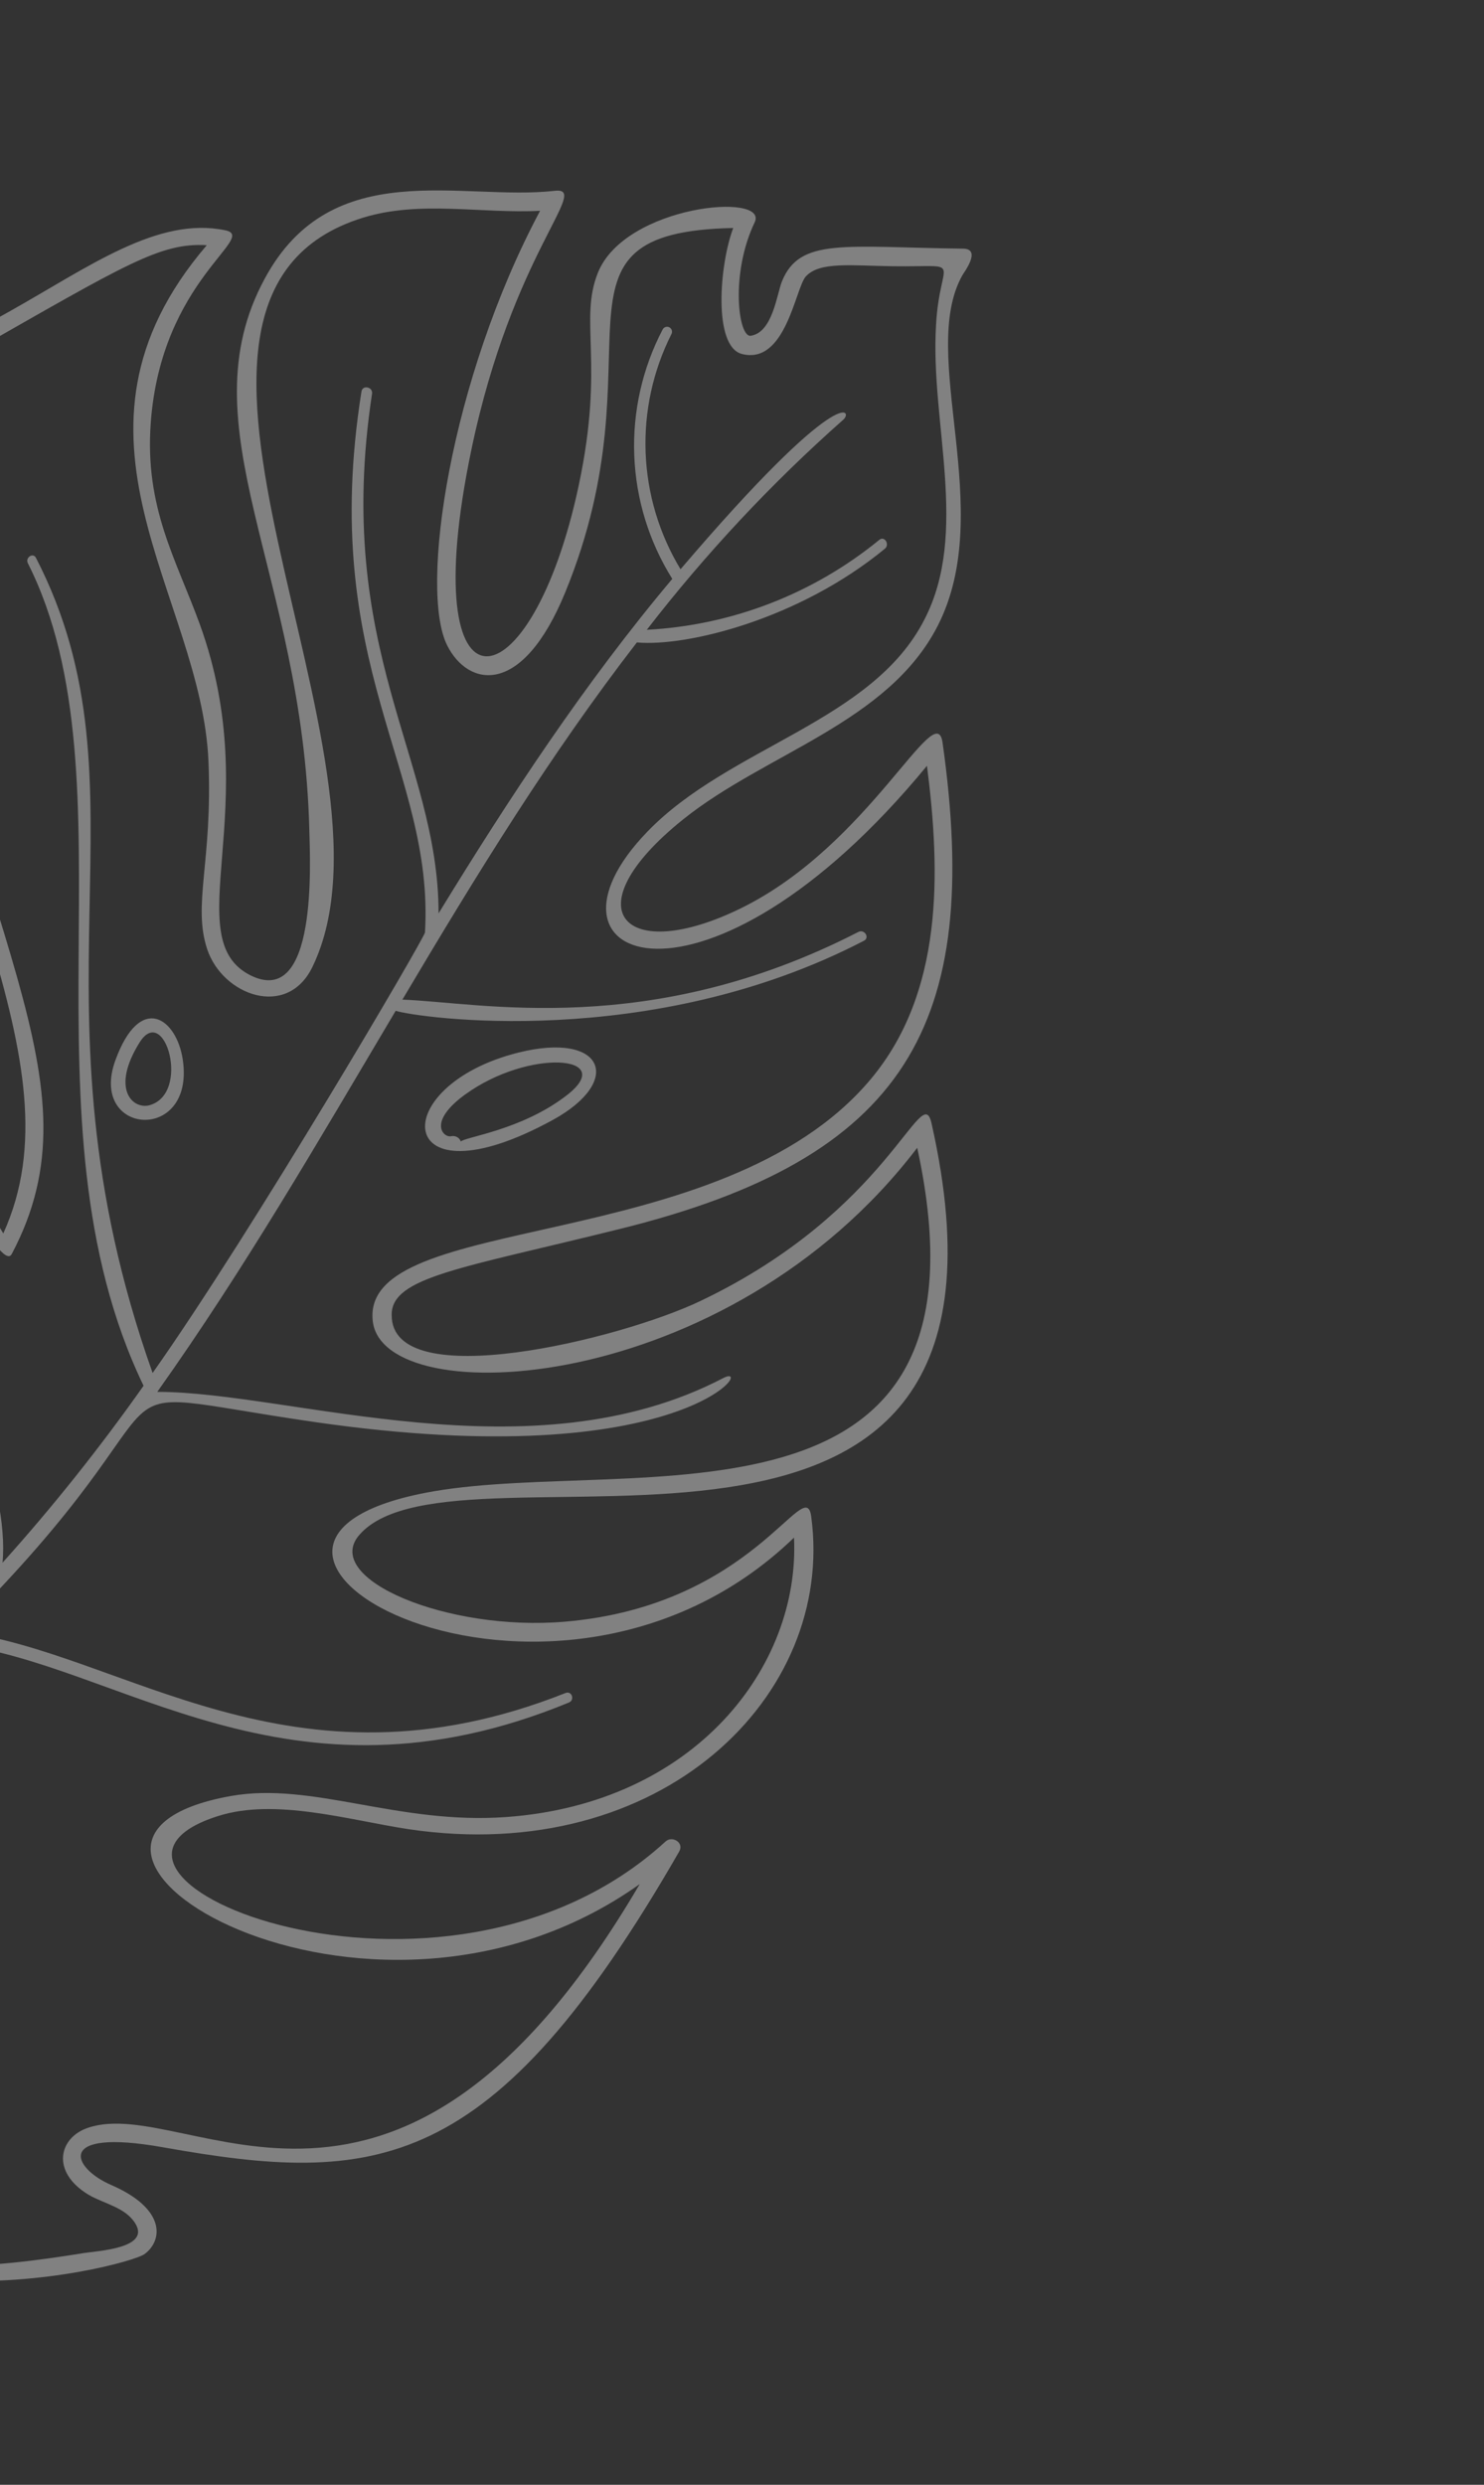<svg width="147" height="246" viewBox="0 0 147 246" fill="none" xmlns="http://www.w3.org/2000/svg">
<rect x="0" y="0" width="147" height="246" fill="#333333" stroke="none"/>
<path d="M-54.639 139.369C-52.57 145.269 -55.766 146.996 -60.314 144.6C-73.085 137.907 -73.666 120.526 -76.392 122.932C-88.336 133.407 -85.74 159.53 -73.929 172.337C-59.11 188.401 -42.332 180.4 -37.433 179.828C-33.873 179.401 -28.311 180.864 -28.268 185.292C-28.21 189.537 -35.738 195.603 -30.825 209.265C-22.165 233.31 12.523 224.505 14.335 223.147C16.147 221.789 16.44 218.671 11.012 216.315C7.126 214.641 5.382 210.674 16.115 212.58C37.175 216.333 48.791 215.456 67.281 183.3C67.794 182.411 66.569 181.701 65.917 182.32C43.764 202.586 3.439 185.538 21.592 179.795C27.259 177.979 34.586 180.199 40.48 181.094C65.518 184.81 82.736 167.89 80.359 150.149C79.768 145.749 74.706 158.954 55.959 160.55C44.319 161.55 31.831 156.3 35.588 151.967C45.327 140.708 104.239 164.244 92.271 111.196C91.294 106.836 88.112 119.879 69.381 128.8C61.497 132.576 38.77 138.136 38.799 130.199C38.73 126.41 45.804 125.55 61.365 121.677C89.821 114.659 97.296 101.385 93.368 73.525C92.717 68.871 86.16 83.605 73.497 89.868C61.877 95.617 56.445 90.134 67.653 81.134C75.829 74.566 87.983 71.564 92.892 61.947C98.763 50.447 90.916 35.1 95.331 27.249C95.492 26.966 97.258 24.646 95.412 24.618C83.602 24.465 79.22 23.506 77.455 27.862C76.944 29.15 76.533 32.915 74.369 33.241C73.127 33.428 72.325 27.091 74.753 22.018C76.208 18.99 61.927 20.3 59.23 26.992C57.325 31.729 59.905 35.88 57.344 47.978C52.622 70.273 40.934 72.138 46.689 44.546C50.762 25.012 58.583 18.484 54.954 18.89C45.724 19.937 32.878 15.274 26.233 27.569C18.26 42.241 30.005 56.644 30.64 82.157C30.723 85.365 31.457 99.747 24.893 96.6C17.434 92.984 26.368 79.935 19.799 61.826C17.464 55.391 14.314 50.279 14.934 41.858C15.966 27.677 25.626 23.479 22.31 22.798C15.637 21.408 8.862 26.383 0.987 30.807C-7.484 35.569 -14.272 38.374 -12.757 48.085C-6.962 85.207 8.12 104.914 0.327 122.113C-2.032 118.521 -22.838 74.364 -15.114 44.43C-14.899 43.594 -15.969 43.17 -16.523 43.705C-26.685 53.545 -45.145 60.721 -43.977 77.704C-42.668 96.931 -15.82 109.866 -21.297 128.821C-42.778 100.453 -50.526 92.561 -49.321 81.38C-49.295 81.235 -49.312 81.086 -49.368 80.95C-49.425 80.814 -49.519 80.698 -49.639 80.614C-49.76 80.53 -49.903 80.482 -50.05 80.477C-50.197 80.471 -50.342 80.508 -50.469 80.582C-96.119 110.951 -58.052 129.636 -54.639 139.369ZM-50.955 82.702C-51.243 94.061 -43.581 101.981 -21.792 131.112C-21.444 131.577 -20.556 131.692 -20.302 131.044C-10.056 105.572 -59.376 87.752 -36.093 61.904C-30.671 55.883 -23.412 51.961 -17.313 46.678C-23.84 77.531 -0.861 127.975 1.16 124.156C10.269 106.967 -2.534 92.966 -10.7 50.471C-12.069 43.349 -12.133 40.167 -2.923 34.926C12.486 26.156 15.882 24.007 20.484 24.276C4.357 43.094 19.979 58.912 20.65 75.393C21.066 85.309 19.055 89.555 20.525 93.978C22.056 98.559 28.452 100.889 30.947 95.731C41.067 74.879 10.145 29.5 35.98 21.547C41.62 19.813 47.673 21.171 53.499 20.869C44.598 37.561 41.49 58.372 44.306 63.917C46.365 67.983 51.703 69.108 55.993 58.639C65.798 34.706 52.56 22.986 72.631 22.572C71.27 26.158 70.616 34.275 73.475 35.039C77.842 36.181 78.789 28.485 79.827 27.365C81.198 25.876 84.317 26.304 88.409 26.358C95.729 26.459 93.092 25.309 92.721 32.18C92.125 41.822 96.04 52.696 91.565 61.344C86.406 71.46 72.244 73.93 64.123 82.339C51.597 95.289 69.881 102.472 91.823 75.815C93.18 86.406 93.456 98.247 86.246 106.847C71.439 124.508 35.634 119.83 36.926 130.81C37.996 139.917 72.076 138.259 90.857 113.634C99.496 153.31 62.854 144.217 42.95 147.644C14.034 152.636 54.43 175.573 78.652 152.229C79.263 164.949 68.886 178.544 50.133 179.891C39.428 180.664 30.946 176.378 22.887 177.805C-1.749 182.192 36.168 205.882 63.37 186.528C39.357 227.468 18.77 207.298 8.763 210.641C5.849 211.575 4.965 215.008 8.796 217.298C10.32 218.186 12.434 218.527 13.415 220.145C14.904 222.597 9.677 222.834 8.28 223.061C-1.013 224.568 -11.148 225.579 -19.408 220.938C-25.934 217.286 -30.607 209.584 -30.801 201.015C-31.026 190.712 -22.864 185.87 -29.294 180.486C-15.774 173.98 -6.262 162.605 -4.638 162.756C11.71 164.617 28.471 180.059 56.359 168.55C56.944 168.31 56.663 167.402 56.054 167.597C28.771 178.44 12.235 163.535 -4.152 161.519C21.652 135.903 6.046 137.145 31.209 140.79C67.949 146.092 75.065 134.645 71.619 136.442C52.576 146.356 28.777 137.789 15.58 137.797C24.261 125.564 31.407 113.193 39.195 100.071C41.224 100.734 64.406 104.132 85.581 93.136C86.185 92.827 85.623 91.957 85.028 92.263C64.291 102.919 47.481 99.222 39.859 98.966C47.307 86.425 54.461 74.766 63.086 63.602C68.008 64.051 79.156 61.319 87.656 54.322C88.16 53.898 87.614 53.012 87.094 53.452C80.561 58.792 72.496 61.909 64.071 62.351C69.89 54.822 76.406 47.858 83.532 41.551C84.535 40.684 83.346 37.694 67.411 56.356C65.301 52.869 64.112 48.902 63.954 44.829C63.797 40.756 64.677 36.71 66.512 33.07C66.542 33.013 66.561 32.95 66.567 32.886C66.572 32.822 66.565 32.757 66.546 32.695C66.527 32.634 66.496 32.577 66.454 32.527C66.413 32.477 66.362 32.437 66.305 32.407C66.248 32.377 66.186 32.358 66.121 32.352C66.057 32.347 65.992 32.353 65.93 32.373C65.869 32.392 65.812 32.423 65.762 32.465C65.713 32.506 65.672 32.557 65.642 32.614C63.631 36.456 62.661 40.757 62.828 45.089C62.995 49.422 64.293 53.636 66.594 57.311C57.931 67.606 50.481 78.929 43.444 90.425C43.439 75.106 32.995 64.37 36.852 38.983C36.961 38.307 35.911 38.077 35.805 38.762C31.484 65.947 43.059 76.214 42.097 92.316C42.062 92.831 25.112 121.763 15.118 135.928C1.954 98.878 15.455 78.286 3.561 55.226C3.279 54.676 2.499 55.188 2.748 55.738C13.645 77.26 1.474 110.751 14.221 137.192C9.913 143.302 5.248 149.152 0.25 154.711C1.666 139.892 -20.408 104.626 -27.207 78.001C-27.39 77.43 -28.225 77.707 -28.083 78.282C-21.735 105.828 0.456 138.673 -1.099 155.941C-1.259 157.767 -20.863 174.781 -21.653 173.722C-27.058 166.359 -54.969 173.896 -63.95 152.16C-66.168 146.811 -66.163 166.719 -35.57 170.862C-29.896 171.627 -26.482 171.268 -22.631 174.539C-22.534 174.613 -21.524 174.027 -30.587 179.629C-39.913 174.217 -48.186 186.97 -65.433 177.322C-82.063 168.024 -86.714 143.514 -79.868 129.748C-73.828 117.596 -77.349 133.414 -64.691 143.786C-56.157 150.755 -50.5 146.716 -53.173 138.962C-56.667 128.877 -68.942 125.47 -70.824 114.092C-72.942 100.405 -61.946 90.151 -50.955 82.702Z" fill="white" fill-opacity="0.38"/>
<path d="M11.438 104.944C8.694 112.439 19.348 113.246 18.105 104.908C17.492 100.799 13.9 98.243 11.438 104.944ZM13.83 103.201C16.305 99.257 18.944 108.314 14.776 109.429C13.12 109.834 10.962 107.785 13.83 103.201Z" fill="white" fill-opacity="0.38"/>
<path d="M54.755 110.879C61.802 107.015 59.819 102.105 51.376 104.202C38.138 107.488 38.914 119.546 54.755 110.879ZM46.081 108.356C52.342 103.808 61.173 104.465 56.22 108.373C51.688 111.925 45.95 112.567 45.654 113.018C45.585 112.827 45.449 112.667 45.27 112.569C45.092 112.472 44.884 112.443 44.686 112.489C43.953 112.66 42.292 111.113 46.072 108.359L46.081 108.356Z" fill="white" fill-opacity="0.38"/>
</svg>
